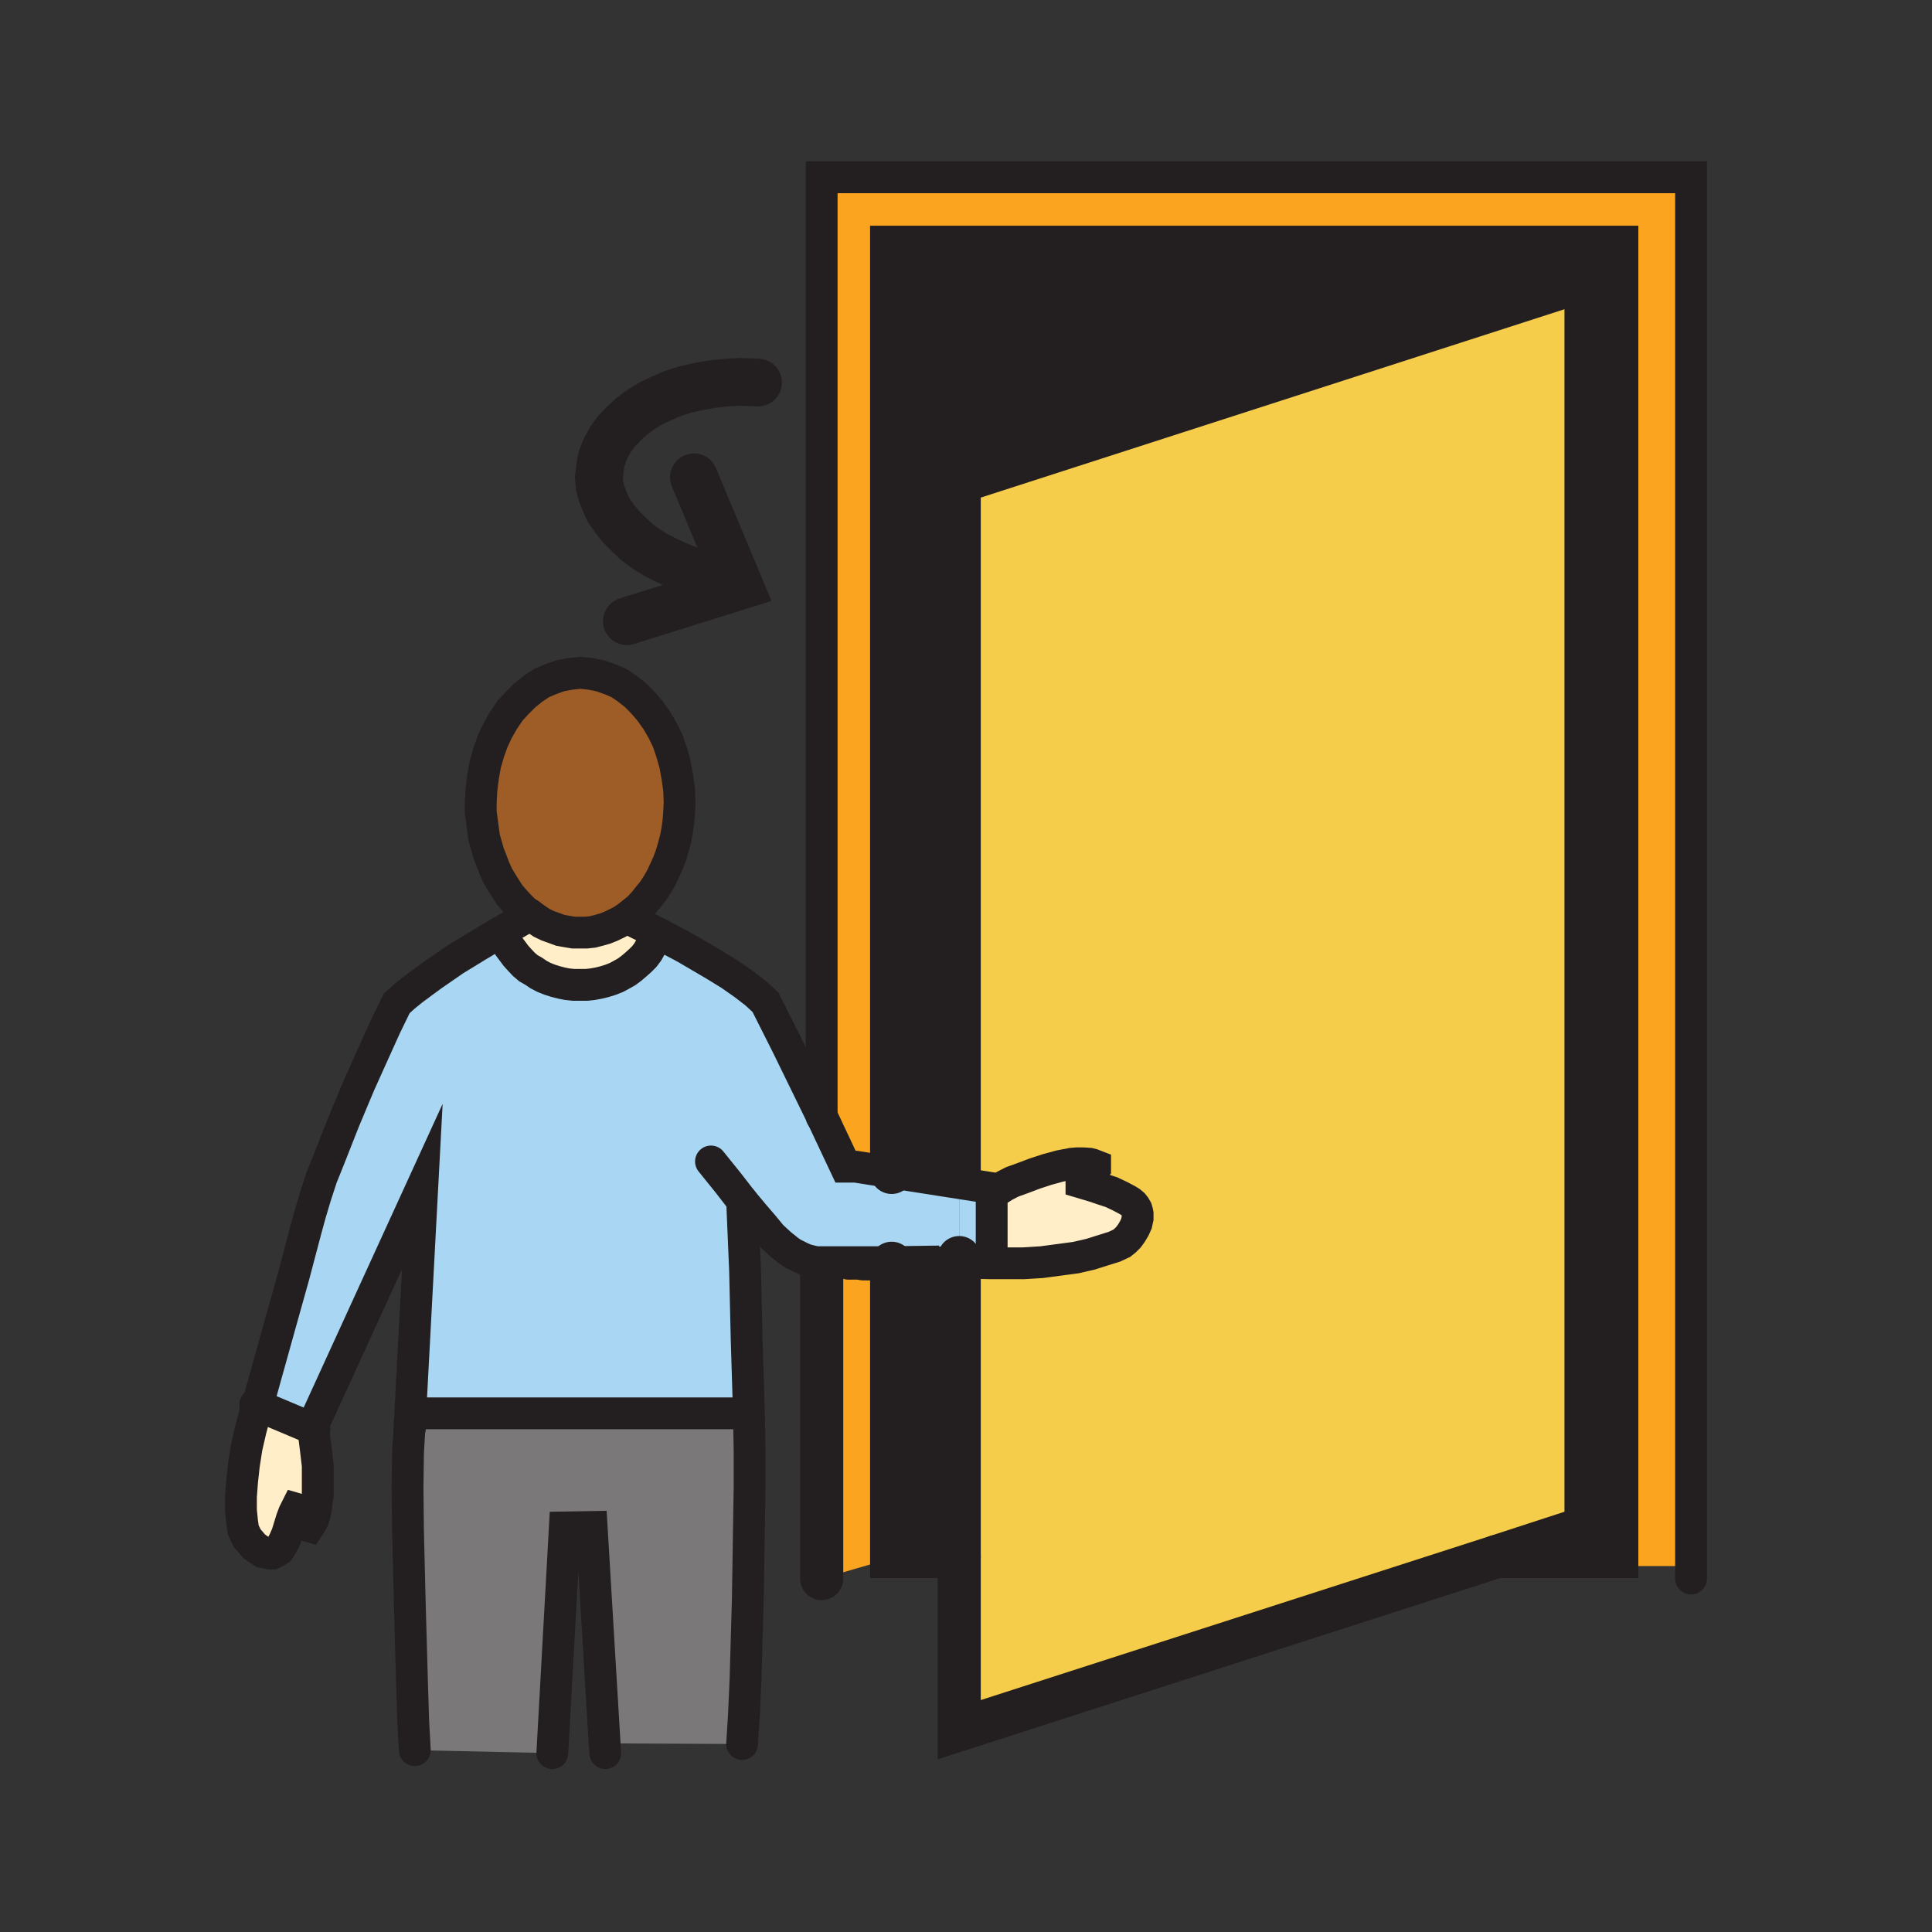 <svg id="Layer_1" xmlns="http://www.w3.org/2000/svg" viewBox="0 0 850 850"><rect x="0" y="0" width="850" height="850" fill="#333333" stroke="none"/><style>.st0{fill:#231f20}.st1{fill:#a9d7f3}.st2{fill:#faa41f}.st3{fill:#f6cc4b}.st4{fill:#ffeec8}.st5{fill:#7a7878}.st6{fill:#9e5c26}.st7,.st8,.st9{fill:none;stroke:#231f20;stroke-width:19;stroke-linecap:round;stroke-miterlimit:10}.st8,.st9{stroke-width:14}.st9{stroke-width:21}</style><path class="st0" d="M422 555.5v129.3h-29.7v-129l6.5-.3z"/><path class="st1" d="M392.3 555.3l21-.3-14.5.5-6.5.3z"/><path class="st1" d="M422 553.3v2.2h-23.2l14.5-.5-21 .3H359l-2.2-.5-2-.5-2-.8-2-1-2-1-1.8-1.2-3.7-3-3.8-3.5-3.7-4.5-4.3-5-5-6 1.3 30.7.7 30.3 1 32.5h-149l5.3-99.8-48.5 106 .2.5-24.2-10.2 9.7-34.8 6.3-22.5 5.2-19.7 2-7.3 2.3-7.7 2.7-8.3 3.3-8.2 6.5-16.5 6.7-16 6.3-14 5.2-11.5 5-10.3 3.3-3 3.7-3 4.3-3.2 4.5-3.3 9.7-6.7 9.8-6 8-4.8 4 .5 1 2.3 1.2 2.2 1.5 2 1.5 2 1.8 2 1.7 1.8 2 1.7 2.3 1.3 2.2 1.5 2.3 1.2 2.5 1 2.5.8 2.7.7 2.5.5 2.8.3h5.7l2.8-.3 2.7-.5 2.8-.7 2.5-.8 2.5-1 2.2-1.2 2.3-1.3 2-1.5 2-1.7 2-1.8 1.7-1.7 1.5-2 1.3-2.3 1.2-2.2 1.3-2.3.5-1.5 12.2 6.5 6.5 3.8 6.8 4 6.5 4 6 4.2 5.2 4 4.3 4 9.7 19.3 15 30.7 10.5 22.3h4.5l15.8 2.5 1 .2 28.7 4.5z"/><path class="st2" d="M392.3 555.8v129l-5 2.2-25.8 7.5V555.3h30.8z"/><path class="st0" d="M392.3 555.8l6.5-.3z"/><path class="st2" d="M744 78v611h-30.7l-2-4.2v-576h-319v407l-15.8-2.5H372L361.5 491V78z"/><path class="st0" d="M711.3 108.8v576h-52.8l39.3-12.8V123L422 212v308.5l-28.7-4.5-1-.2v-407z"/><path class="st3" d="M697.8 123v549l-39.3 12.8H422V555.5l14.3.3h14l8-.5 7.5-1 7.5-1 6.5-1.5 5.7-1.8 4.8-1.5 3.2-1.5 1.5-1.2 1.5-1.5 1.3-1.8 1.2-2 1-2.2.5-2.3v-2l-.2-1-.3-1-.7-1.2-.8-1-1.2-1-1.3-.8-3.2-1.7-3.8-1.8-3.7-1.2-3.8-1.3-5.7-1.7v-.8l.2-.7.8-1 1-1 1.2-.8 1.3-.5.7-.7.8-1v-1l-1.3-.5-1.2-.3-3-.2H474l-2.5.2-5.2 1-5.5 1.5-5.5 1.8-5.3 2-4.7 1.7-3.5 1.8-2.3 1.5-2.7-.5-14.8-2.3V212zM658.5 684.8L422 761v-76.2z"/><path class="st4" d="M500 532l.3 1 .2 1v2l-.5 2.3-1 2.2-1.2 2-1.3 1.8-1.5 1.5-1.5 1.2-3.2 1.5-4.8 1.5-5.7 1.8-6.5 1.5-7.5 1-7.5 1-8 .5h-14V525l.5-2.2 2.7.5 2.3-1.5 3.5-1.8 4.7-1.7 5.3-2 5.5-1.8 5.5-1.5 5.2-1 2.5-.2h2.3l3 .2 1.2.3 1.3.5v1l-.8 1-.7.7-1.3.5-1.2.8-1 1-.8 1-.2.7v.8l5.7 1.7 3.8 1.3 3.7 1.2 3.8 1.8 3.2 1.7 1.3.8 1.2 1 .8 1z"/><path class="st1" d="M436.8 522.8l-.5 2.2v30.8l-14.3-.3v-35z"/><path class="st5" d="M180.3 625.5l.2-3.7h149l.3 17v15l-.3 18.7-.5 31.5-1 34.8-.7 15.7-.8 12.8-60.5-.3-5.7-95.2-11.8.2-5.5 99.3-60.5-1.3-.7-12.7-.5-15.8-1-35.5-.8-32.5-.2-19 .2-15.2z"/><path class="st4" d="M276.8 404.3l4 2 8.5 4.2-.5 1.5-1.3 2.3-1.2 2.2-1.3 2.3-1.5 2-1.7 1.7-2 1.8-2 1.7-2 1.5-2.3 1.3-2.2 1.2-2.5 1-2.5.8-2.8.7-2.7.5-2.8.3h-5.7l-2.8-.3-2.5-.5-2.7-.7-2.5-.8-2.5-1-2.3-1.2-2.2-1.5-2.3-1.3-2-1.7-1.7-1.8-1.8-2-1.5-2-1.5-2-1.2-2.2-1-2.3-4-.5 10.7-6.2 4.8-2.8 2.5 1.8 2.5 1.7 2.7 1.3 2.8 1 2.7 1 2.8.5 3 .5h5.7l2.8-.3 2.7-.7 2.8-.8 2.5-1 2.5-1.2 2.5-1.3 2.2-1.5z"/><path class="st6" d="M233.3 402.5l-2.5-1.7-2.3-2.3-2-2.2-2.2-2.5-1.8-2.8-1.7-2.7-1.8-3-1.5-3.3-1.2-3.2-1.3-3.3-1-3.5-1-3.5-.5-3.7-.5-3.8-.5-3.7v-4l.3-5.8.7-5.7 1-5.5 1.5-5.3 1.8-5 2.2-4.7 2.5-4.3 2.8-4.2 3.2-3.5 3.3-3.3 3.7-3 3.8-2.5 4-1.7 4.2-1.5 4.3-.8 4.5-.5 4.5.5 4.2.8 4.3 1.5 4 1.7 3.7 2.5 3.8 3 3.2 3.3 3 3.5 3 4.2 2.5 4.3 2.3 4.7 1.7 5 1.5 5.3 1 5.5.8 5.7.2 5.8-.2 4-.3 4-.5 3.7-.7 3.8-1 3.7-1 3.5-1.3 3.5-1.5 3.3-1.5 3.2-1.7 3-1.8 2.8-2.2 2.7-2 2.5-2.3 2.5-2.5 2-2.5 2-2.2 1.5-2.5 1.3-2.5 1.2-2.5 1-2.8.8-2.7.7-2.8.3h-5.7l-3-.5-2.8-.5-2.7-1-2.8-1-2.7-1.3-2.5-1.7z"/><path class="st4" d="M137.5 628.5l.8 4 .7 5.5.8 6.8V658l-.5 3-.3 2.8-.5 2.5-.7 2-.8 1.7-1 1.5-.7-.2-.5-.3-.5-.7-.5-1-.3-1.3-.2-1.5-.8-1.2-.7-1-.8-.3-.7-.2-1 2-1 2.7-2 6.5-1.3 3-1.5 2.8-.7 1-1 .7-1 .5-1 .5h-1l-1-.2-2.3-.5-2-1.3-1.7-1.2-1.5-1.8-1.5-1.7-1-2-.8-1.8-.5-3.5-.5-5v-6l.5-6.7.8-7.3 1.2-7.7 1.8-7.8 2-7.5 1-3.2z"/><path class="st7" d="M422 684.8h-29.7v-129M392.3 515.8v-407h319v576h-52.8"/><path class="st7" d="M422 514.8V212l275.8-89v549l-39.3 12.8L422 761V553.3"/><path class="st8" d="M361.5 491.3V78H744v616.5"/><path class="st7" d="M361.5 694.5V558"/><path class="st8" d="M326.5 767.3l.8-12.8.7-15.7 1-34.8.5-31.5.3-18.7v-15l-.3-17-1-32.5-.7-30.3-1.3-30.7M112.3 621.5l1-3.2 9.7-34.8 6.3-22.5 5.2-19.7 2-7.3 2.3-7.7 2.7-8.3 3.3-8.2 6.5-16.5 6.7-16 6.3-14 5.2-11.5 5-10.3 3.3-3 3.7-3 4.3-3.2 4.5-3.3 9.7-6.7 9.8-6 8-4.8 10.7-6.2 4.8-2.8M180.3 628.5v-3l.2-3.7 5.3-99.8-48.5 106 .2.5.8 4 .7 5.5.8 6.8V658l-.5 3-.3 2.8-.5 2.5-.7 2-.8 1.7-1 1.5-.7-.2-.5-.3-.5-.7-.5-1-.3-1.3-.2-1.5-.8-1.2-.7-1-.8-.3-.7-.2-1 2-1 2.7-2 6.5-1.3 3-1.5 2.8-.7 1-1 .7-1 .5-1 .5h-1l-1-.2-2.3-.5-2-1.3-1.7-1.2-1.5-1.8-1.5-1.7-1-2-.8-1.8-.5-3.5-.5-5v-6l.5-6.7.8-7.3 1.2-7.7 1.8-7.8 2-7.5"/><path class="st8" d="M182.5 770l-.7-12.7-.5-15.8-1-35.5-.8-32.5-.2-19 .2-15.2.8-13.8M243 771.3l5.5-99.3 11.8-.2L266 767l.3 4.3M326.8 621.8h-144M112.3 618l1 .3 24.2 10.2.8.5M221.8 412l1 2.3 1.2 2.2 1.5 2 1.5 2 1.8 2 1.7 1.8 2 1.7 2.3 1.3 2.2 1.5 2.3 1.2 2.5 1 2.5.8 2.7.7 2.5.5 2.8.3h5.7l2.8-.3 2.7-.5 2.8-.7 2.5-.8 2.5-1 2.2-1.2 2.3-1.3 2-1.5 2-1.7 2-1.8 1.7-1.7 1.5-2 1.3-2.3 1.2-2.2 1.3-2.3M276 403.5l2.5-2 2.5-2 2.3-2.5 2-2.5 2.2-2.7 1.8-2.8 1.7-3 1.5-3.2 1.5-3.3 1.3-3.5 1-3.5 1-3.7.7-3.8.5-3.7.3-4 .2-4-.2-5.8-.8-5.7-1-5.5-1.5-5.3-1.7-5-2.3-4.7-2.5-4.3-3-4.2-3-3.5-3.2-3.3-3.8-3-3.7-2.5-4-1.7-4.3-1.5-4.2-.8-4.5-.5-4.5.5-4.3.8-4.2 1.5-4 1.7-3.8 2.5-3.7 3-3.3 3.3-3.2 3.5-2.8 4.2-2.5 4.3-2.2 4.7-1.8 5-1.5 5.3-1 5.5-.7 5.7-.3 5.8v4l.5 3.7.5 3.8.5 3.7 1 3.5 1 3.5 1.3 3.3 1.2 3.2 1.5 3.3 1.8 3 1.7 2.7 1.8 2.8 2.2 2.5 2 2.2 2.3 2.3 2.5 1.7 2.5 1.8 2.5 1.7 2.7 1.3 2.8 1 2.7 1 2.8.5 3 .5h5.7l2.8-.3 2.7-.7 2.8-.8 2.5-1 2.5-1.2 2.5-1.3z"/><path class="st9" d="M275.8 273.3l49.5-15.5-20-47.8"/><path class="st9" d="M318 254.3l-5.2-1-5.3-1.3-5-1.5-5-2-4.7-2.2-4.5-2.3-4.3-2.7-4-3-3.5-3.3-3.2-3.2-2.8-3.5-2.5-3.5-1.7-3.5-1.5-3.8-1-3.7-.3-4 .3-2 .2-2.3.3-2 .5-2 1.5-4 2.2-4 2.5-3.5 3.3-3.5 3.5-3.2 4-3 4.5-2.8 4.7-2.2 5.3-2.3 5.5-1.7 5.7-1.3 6-1 6.3-.7 6.2-.3 7.5.3"/><path class="st8" d="M398.8 555.5l14.5-.5-21 .3H359l-2.2-.5-2-.5-2-.8-2-1-2-1-1.8-1.2-3.7-3-3.8-3.5-3.7-4.5-4.3-5-5-6-6.2-8-7.5-9.3M379.5 556.3l12.8-.5 6.5-.3M392.3 556.5l-12.8-.2"/><path class="st8" d="M442.5 555.8h-6.2l-14.3-.3h-23.2l-6.5.3-19 .2M393.3 516l28.7 4.5 14.8 2.3 2.7.5 2.3-1.5 3.5-1.8 4.7-1.7 5.3-2 5.5-1.8 5.5-1.5 5.2-1 2.5-.2h2.3l3 .2 1.2.3 1.3.5v1l-.8 1-.7.7-1.3.5-1.2.8-1 1-.8 1-.2.7v.8l5.7 1.7 3.8 1.3 3.7 1.2 3.8 1.8 3.2 1.7 1.3.8 1.2 1 .8 1 .7 1.2.3 1 .2 1v2l-.5 2.3-1 2.2-1.2 2-1.3 1.8-1.5 1.5-1.5 1.2-3.2 1.5-4.8 1.5-5.7 1.8-6.5 1.5-7.5 1-7.5 1-8 .5h-7.8M276.5 404.3h.3l4 2 8.5 4.2 12.2 6.5 6.5 3.8 6.8 4 6.5 4 6 4.2 5.2 4 4.3 4 9.7 19.3 15 30.7 10.5 22.3h4.5l15.8 2.5 1 .2M436.3 555v-30"/></svg>